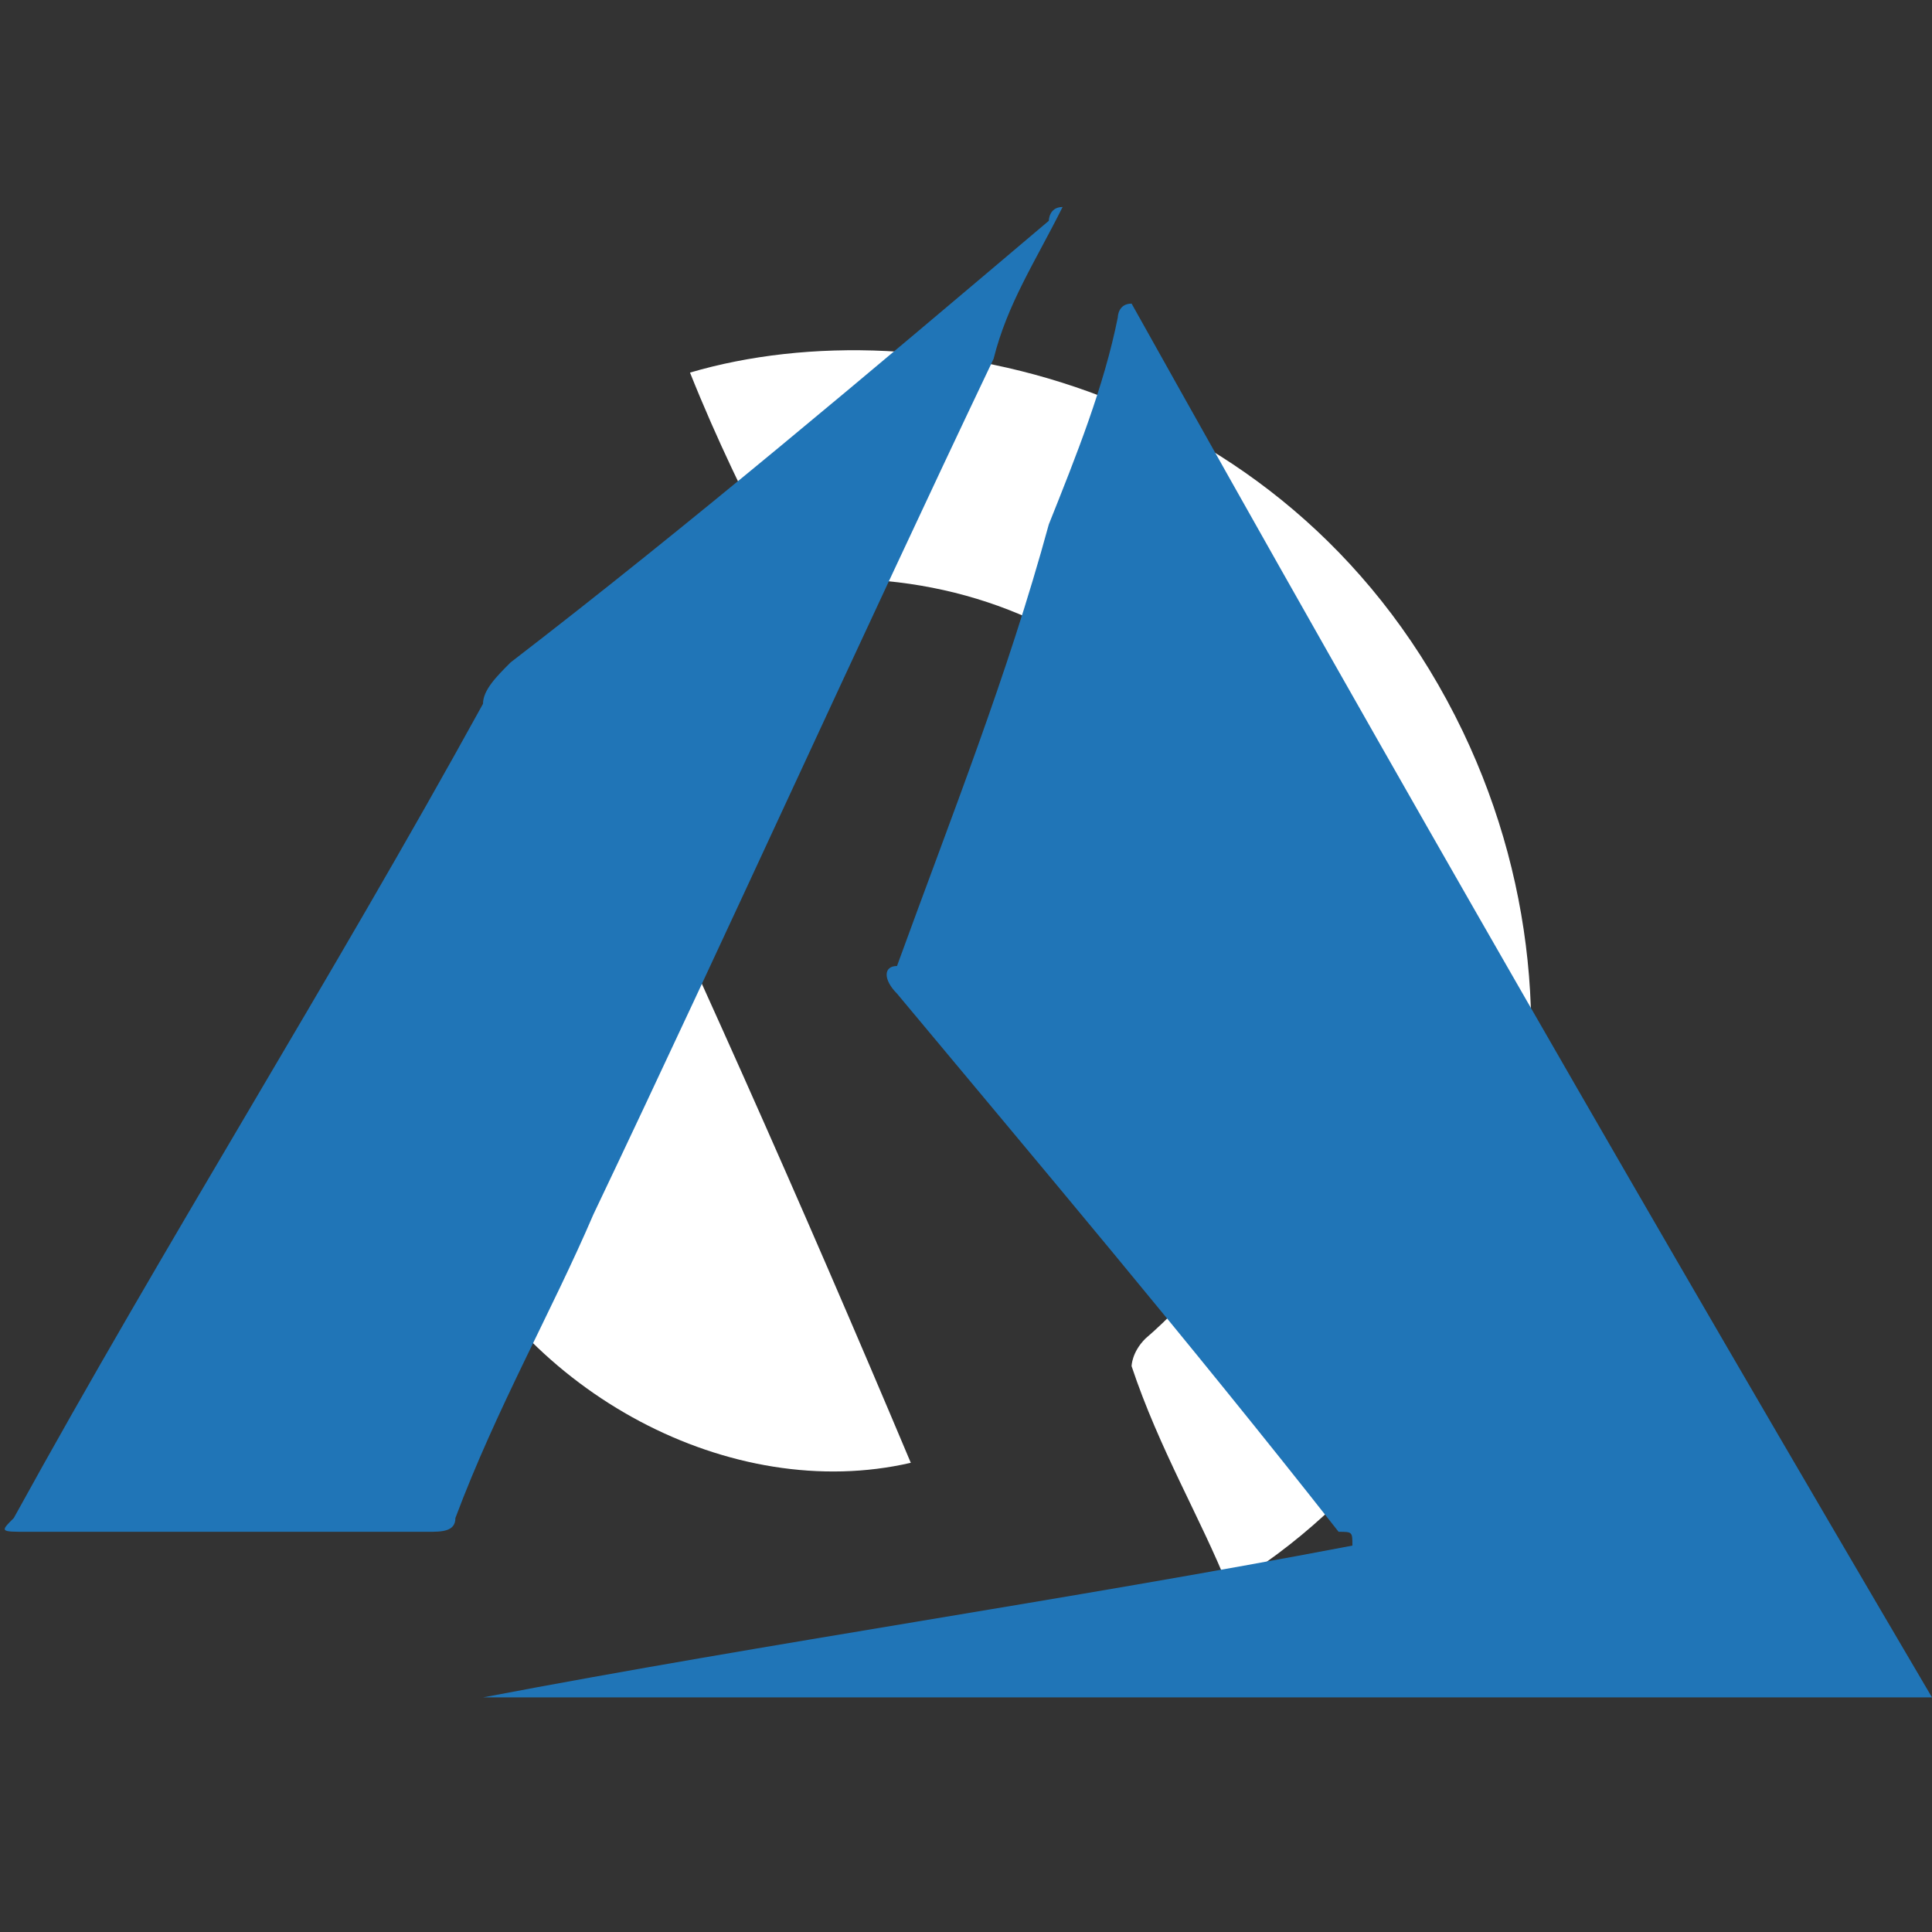 <svg enable-background="new 0 0 14 14" viewBox="0 0 14 14" xmlns="http://www.w3.org/2000/svg"><rect x="0" y="0" width="14" height="14" fill="#333333" stroke="none"/><path d="m8.9 11.5c-.2-.5-.5-1-.7-1.6 0 0 0-.1.1-.2.7-.6 1-1.4 1-2.3 0-1.9-1.5-3.3-3.4-3.2-.2 0-.2 0-.3-.2-.2-.4-.4-.8-.6-1.3 1.7-.5 4.4.1 5.6 2.6 1.1 2.3.3 5-1.7 6.2z" fill="#fff"/><path d="m6.6 10.6c-1.3.3-2.8-.5-3.4-1.8-.5-1.3-.2-3 .9-3.8.9 1.9 1.7 3.7 2.5 5.6z" fill="#fff"/><g fill="#2075b7"><path d="m14 12.3c-3.5 0-7 0-10.5 0 2.1-.4 4.2-.7 6.3-1.1 0-.1 0-.1-.1-.1-1.1-1.4-2.2-2.7-3.2-3.9-.1-.1-.1-.2 0-.2.4-1.1.8-2.1 1.1-3.2.2-.5.4-1 .5-1.5 0 0 0-.1.1-.1 1.9 3.4 3.8 6.7 5.8 10.1z"/><path d="m7.7 1.5c-.2.4-.4.7-.5 1.1-1 2.1-1.9 4.1-2.9 6.2-.3.7-.7 1.4-1 2.2 0 .1-.1.1-.2.1-1 0-1.9 0-2.9 0-.2 0-.2 0-.1-.1 1.1-2 2.3-3.9 3.4-5.9 0-.1.1-.2.2-.3 1.3-1 2.6-2.1 3.9-3.2 0 0 0-.1.1-.1z"/></g></svg>